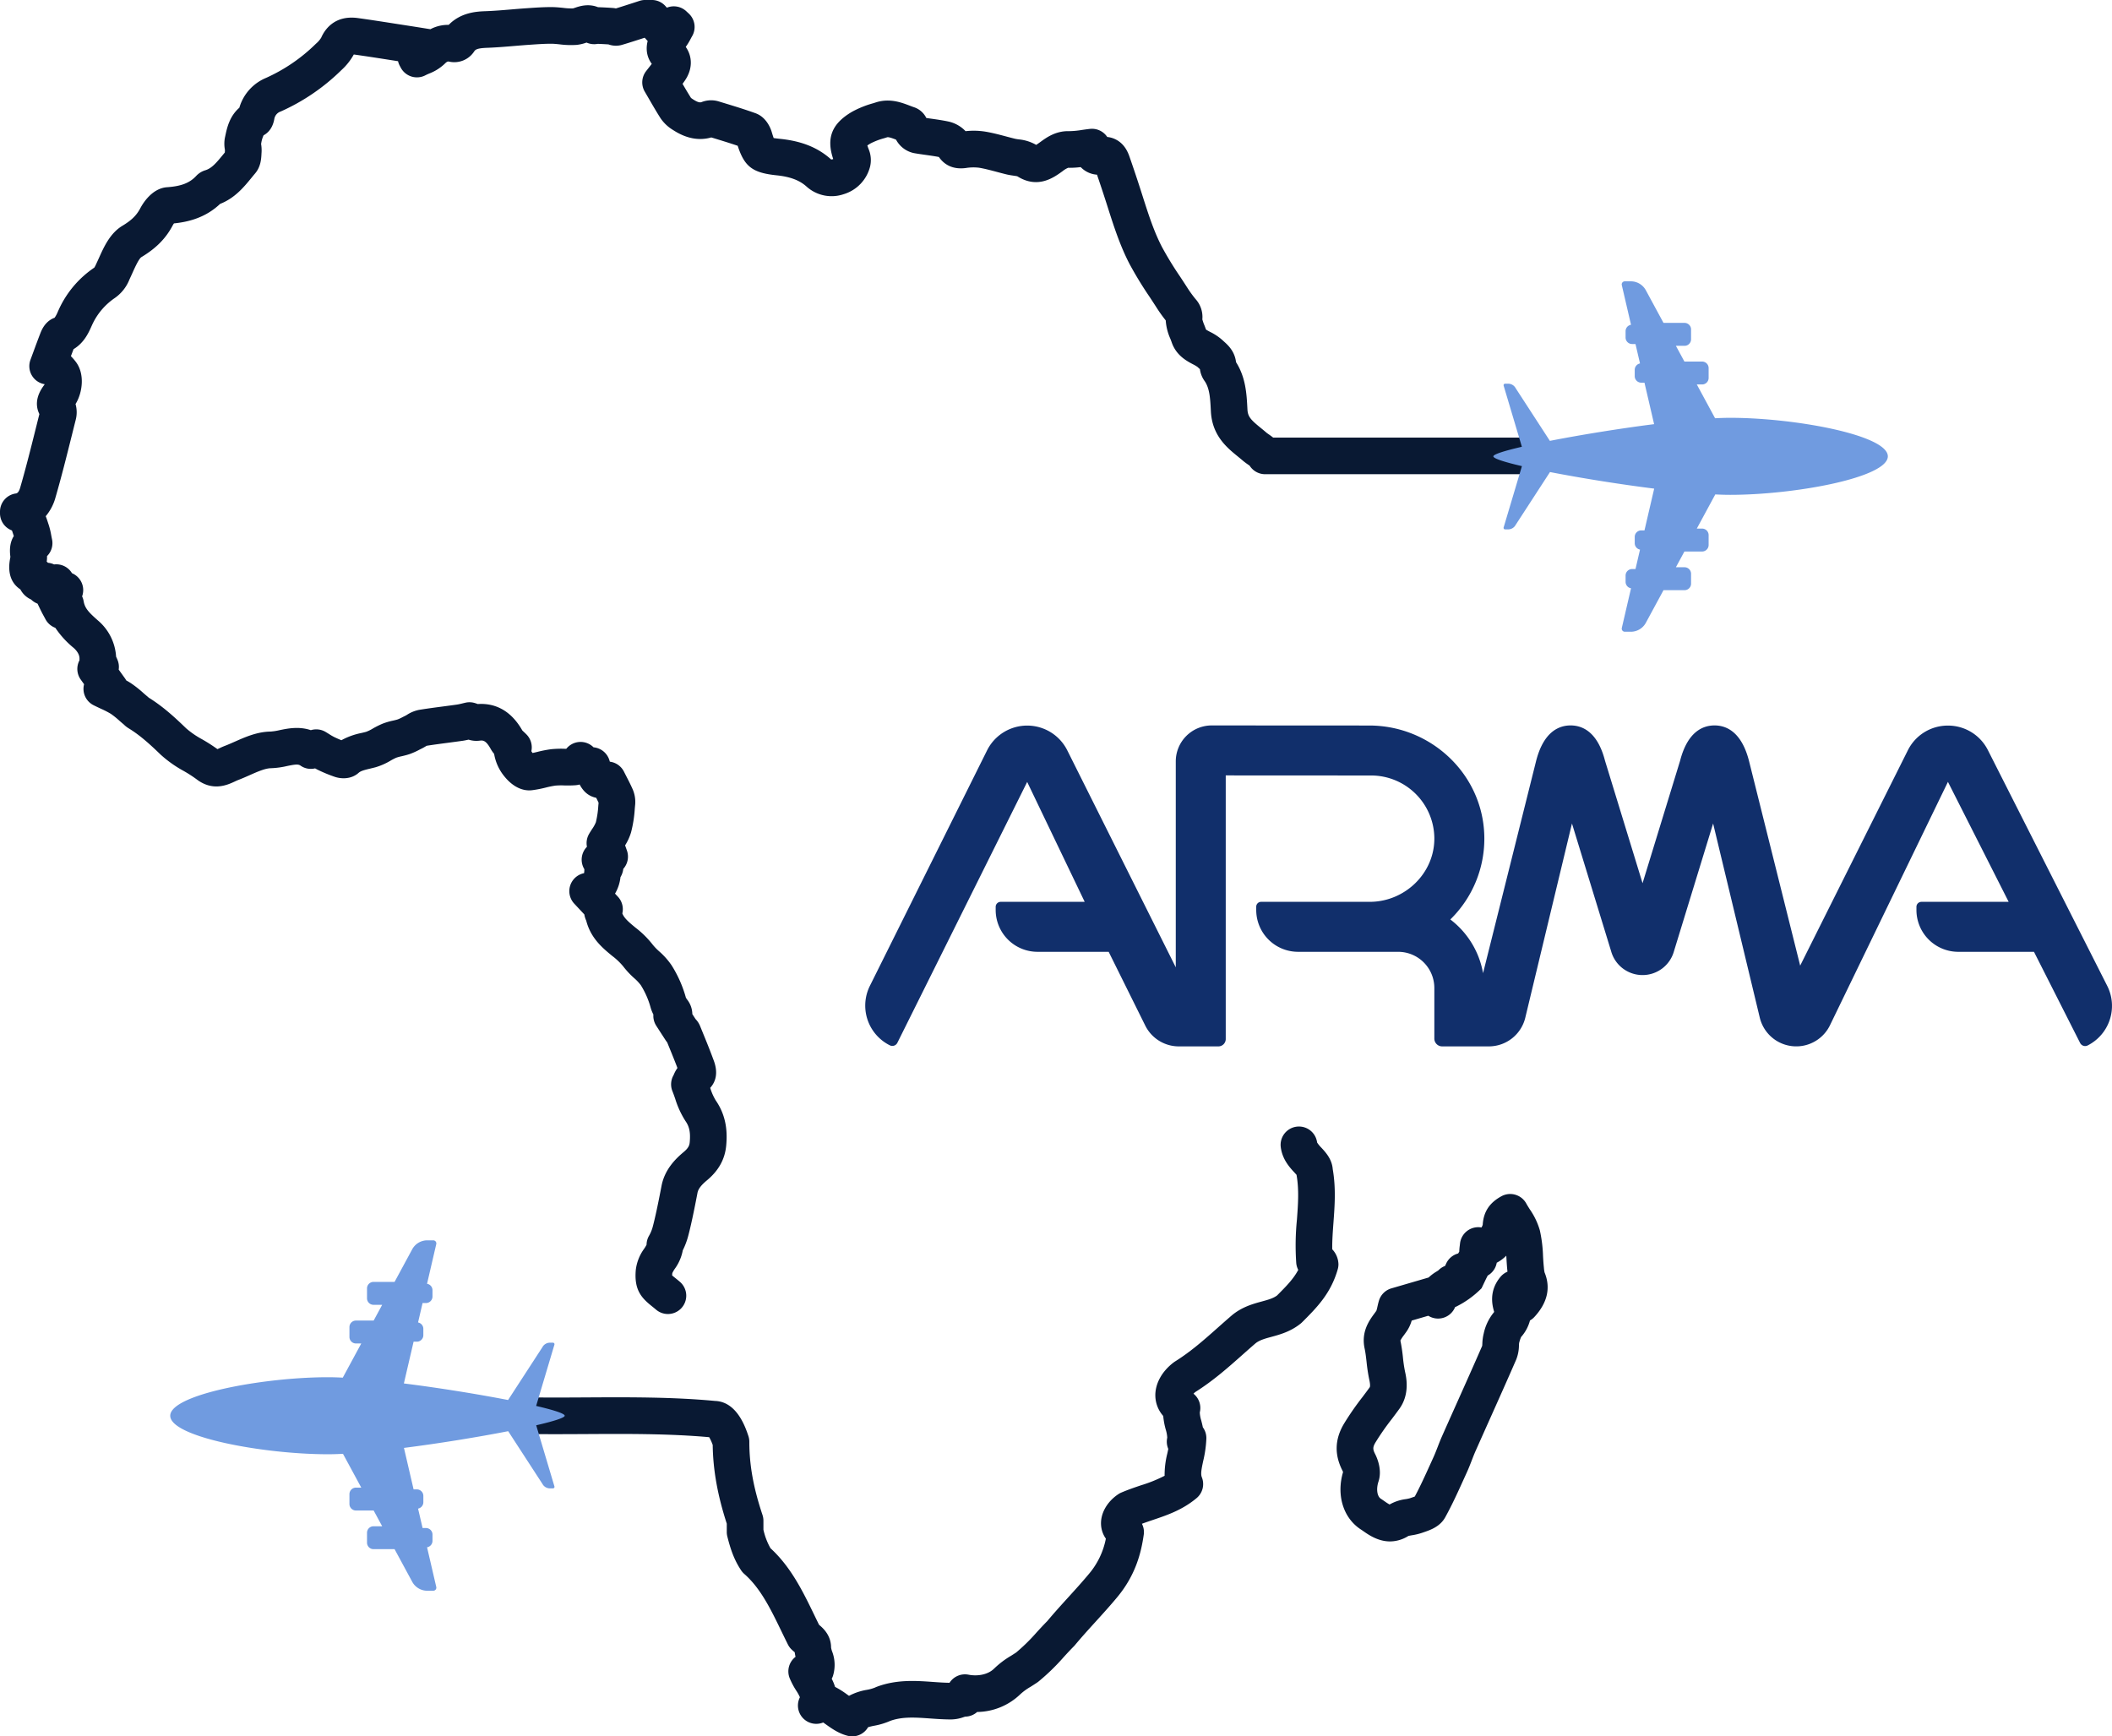 <svg xmlns="http://www.w3.org/2000/svg" width="962.948" height="791.708" viewBox="0 0 962.948 791.708">
    <g id="Group_8" data-name="Group 8" transform="translate(-58.526 -144.146)">
        <path id="Path_15" data-name="Path 15" d="M1019.29,593.641,964.947,486.283a20.332,20.332,0,0,0-18.283-11.3h0a20.333,20.333,0,0,0-18.285,11.3L879.3,584.434,856.03,491.342c-3.4-13.582-10.457-16.432-15.783-16.432-5.285,0-12.279,2.808-15.7,16.124l-17.11,55.813-17.109-55.815c-3.426-13.314-10.419-16.122-15.7-16.122h0c-5.326,0-12.387,2.852-15.782,16.433l-24.132,96.525a39.336,39.336,0,0,0-14.923-24.487,51.44,51.44,0,0,0,15.489-38.194c-.724-28.1-24.325-50.22-52.429-50.235l-71.83-.039a16.4,16.4,0,0,0-16.41,16.4v93.9l-49.466-98.931a20.443,20.443,0,0,0-36.579.019L455.143,593.649a20.227,20.227,0,0,0,9.1,27.121h0a2.558,2.558,0,0,0,3.431-1.151l59.186-118.942,26.224,54.669H514.788a2.29,2.29,0,0,0-2.29,2.29v1.415a19.082,19.082,0,0,0,19.082,19.082h32.434l16.7,33.672a17.093,17.093,0,0,0,15.29,9.45h18.03a3.357,3.357,0,0,0,3.357-3.357V497.7l66.325.036A28.842,28.842,0,0,1,712.5,526.063c.264,16.1-13.349,29.283-29.455,29.283H633.522a2.231,2.231,0,0,0-2.231,2.231v1.474a19.082,19.082,0,0,0,19.082,19.082H696a16.5,16.5,0,0,1,16.5,16.5v23.053a3.567,3.567,0,0,0,3.567,3.567h21.285a17.1,17.1,0,0,0,16.585-12.949l21.315-88.68L793.1,577.852a14.851,14.851,0,0,0,14.328,10.881h0a14.854,14.854,0,0,0,14.331-10.884l17.848-58.223,21.315,88.68a17.1,17.1,0,0,0,31.875,3.5l53.872-111.164,27.691,54.705H934.6a2.29,2.29,0,0,0-2.29,2.29v1.415a19.082,19.082,0,0,0,19.082,19.082H985.9l21.039,41.565a2.559,2.559,0,0,0,3.438,1.127h0A20.229,20.229,0,0,0,1019.29,593.641Z" fill="#112f6b"/>
        <path id="Path_16" data-name="Path 16" d="M447.085,935.854a8.357,8.357,0,0,1-2.028-.251c-4.109-1.027-7.319-3.32-9.9-5.162-.433-.309-.871-.622-1.3-.918a8.354,8.354,0,0,1-10.725-11.283,2.421,2.421,0,0,0,.1-.232,18.83,18.83,0,0,0-1.6-2.906,35.761,35.761,0,0,1-3.078-5.81,8.353,8.353,0,0,1,2.692-9.7,19.788,19.788,0,0,1-.377-2.095,19.716,19.716,0,0,1-1.54-1.362,8.365,8.365,0,0,1-1.565-2.171c-1.011-2.024-1.991-4.047-2.964-6.055-4.887-10.085-9.5-19.611-16.914-26.1a8.359,8.359,0,0,1-1.449-1.653c-3.226-4.84-4.85-9.681-6.295-15.46a8.338,8.338,0,0,1-.249-2.026v-3.8c-4.2-12.947-6.258-24.424-6.416-35.883a21.429,21.429,0,0,0-1.594-3.541c-18.243-1.64-37.493-1.534-56.126-1.427-8,.044-16.267.09-24.345,0a8.355,8.355,0,0,1,.192-16.708c7.934.093,16.132.048,24.059,0,19.434-.112,39.526-.222,58.938,1.607,9.942.375,13.847,12.093,15.145,15.985a8.353,8.353,0,0,1,.429,2.642c0,10.617,1.849,20.9,6,33.344a8.359,8.359,0,0,1,.429,2.642v4.095a30.451,30.451,0,0,0,3.218,8.445c9.387,8.612,14.789,19.76,20.017,30.551q1.05,2.169,2.122,4.356c1.912,1.572,5.488,4.846,5.488,10.388a9.992,9.992,0,0,0,.465,1.755,17.017,17.017,0,0,1,.392,11.169,8.339,8.339,0,0,1-.563,1.3,21.873,21.873,0,0,1,1.515,3.7,42.009,42.009,0,0,1,5.617,3.551q.375.269.752.535a26.306,26.306,0,0,1,8.029-2.717,17.971,17.971,0,0,0,3.834-1.062,8.308,8.308,0,0,1,.8-.35c9.051-3.395,17.821-2.769,25.56-2.215,2.648.188,5.16.367,7.607.394a8.358,8.358,0,0,1,8.676-3.69c3.41.685,8.532.344,11.733-2.857a40.471,40.471,0,0,1,7.583-5.734c.737-.469,1.525-.967,2.38-1.532a84.955,84.955,0,0,0,9.349-9.18c1.527-1.664,3.1-3.382,4.837-5.13,3.248-3.884,6.493-7.453,9.635-10.908,3.242-3.567,6.3-6.936,9.4-10.654a35.156,35.156,0,0,0,7.684-16.035,12.065,12.065,0,0,1-2.192-6.249c-.324-5.2,2.687-10.572,7.86-14.02a8.337,8.337,0,0,1,1.343-.728c3.14-1.345,6.164-2.369,9.088-3.358a64.152,64.152,0,0,0,10.686-4.312,40,40,0,0,1,1.247-10.2c.15-.7.3-1.38.431-2.058a8.331,8.331,0,0,1-.471-5.138,14.928,14.928,0,0,0-.673-3.625,34.154,34.154,0,0,1-1.165-6.255,14.22,14.22,0,0,1-3.58-8.739c-.293-5.674,2.855-11.553,8.42-15.726q.283-.213.585-.4c7.194-4.5,13.173-9.8,19.5-15.424,2.12-1.883,4.261-3.783,6.479-5.685.072-.061.145-.121.218-.179,4.564-3.653,9.409-4.974,13.3-6.035,2.854-.778,5.14-1.4,6.955-2.727,4.285-4.287,7.51-7.568,9.686-11.694a8.317,8.317,0,0,1-.913-3.11,116.974,116.974,0,0,1,.308-19.724c.524-7.075,1.019-13.76-.178-20.5-.27-.311-.631-.7-.923-1.015-2.232-2.409-5.6-6.049-6.285-11.757a8.355,8.355,0,0,1,16.592-1.975A14.12,14.12,0,0,0,661,667.458c1.946,2.1,4.823,5.2,5.176,9.772,1.492,8.671.9,16.629.333,24.329-.31,4.186-.608,8.2-.565,12.208a10.316,10.316,0,0,1,2.838,6.81,8.338,8.338,0,0,1-.322,2.3c-3.165,11.078-9.527,17.44-16.263,24.176a8.378,8.378,0,0,1-.688.615c-4.564,3.652-9.409,4.974-13.3,6.034-2.967.81-5.321,1.451-7.169,2.89-2.1,1.8-4.126,3.6-6.134,5.385-6.473,5.746-13.161,11.685-21.382,16.874a7.747,7.747,0,0,0-.831.769,8.358,8.358,0,0,1,2.866,8.534,14.11,14.11,0,0,0,.674,3.71c.237.924.5,1.954.724,3.072a8.346,8.346,0,0,1,1.6,5.1,53.094,53.094,0,0,1-1.454,10.3c-.769,3.594-1.211,5.873-.608,7.38a8.352,8.352,0,0,1-2.408,9.52c-6.474,5.4-13.3,7.705-19.9,9.938-1.721.583-3.382,1.145-5.008,1.752a8.271,8.271,0,0,1,.838,4.923c-1.126,7.881-3.522,18.252-12.134,28.586-3.328,3.994-6.657,7.655-9.875,11.2-3.243,3.567-6.3,6.935-9.4,10.653-.162.2-.332.38-.511.56-1.585,1.585-3.052,3.184-4.6,4.878a98.193,98.193,0,0,1-11.507,11.16c-.189.151-.384.293-.585.428-1.091.727-2.085,1.359-3.008,1.944a25.747,25.747,0,0,0-4.715,3.439,28.865,28.865,0,0,1-19.626,8.039,8.355,8.355,0,0,1-5.459,2.118c-.149.04-.447.14-.672.214a17.469,17.469,0,0,1-5.855,1.071c-3.235,0-6.373-.224-9.408-.44-6.771-.482-12.636-.9-18.177,1.074a32.41,32.41,0,0,1-7.418,2.243,27.306,27.306,0,0,0-2.75.667A8.359,8.359,0,0,1,447.085,935.854ZM381.357,798.7h0ZM650.02,680.262Z" fill="#091933"/>
        <path id="Path_17" data-name="Path 17" d="M692.295,846.971c-5.434,0-9.754-3.007-12.023-4.586-.417-.29-.826-.577-1.23-.838-8.061-5.213-11.276-15.643-8.165-26.185a4.742,4.742,0,0,0-.282-.7c-3.7-7.26-3.493-14.209.636-21.239a128.411,128.411,0,0,1,8.476-12.244c1.108-1.473,2.217-2.947,3.3-4.444.3-.414.236-1.7-.174-3.538a75.418,75.418,0,0,1-1.231-8.077c-.249-2.184-.485-4.248-.891-6.125-1.648-7.643,2.169-12.831,4.449-15.929.307-.417.617-.836.915-1.267a18.954,18.954,0,0,0,.49-1.908c.183-.815.39-1.739.681-2.7a8.357,8.357,0,0,1,5.657-5.6l16.981-4.954a20.66,20.66,0,0,1,3.609-2.716c.283-.175.659-.41.84-.539a8.335,8.335,0,0,1,3.064-2.024l.505-1.1a8.343,8.343,0,0,1,5.458-4.579c.131-.221.261-.436.386-.645l.122-.2a24.416,24.416,0,0,1,.243-2.856c.032-.248.066-.5.09-.747a8.354,8.354,0,0,1,9.786-7.406,5.612,5.612,0,0,0,.566-1.221c.369-5.927,3.092-10.071,8.562-13.037a8.358,8.358,0,0,1,11.3,3.322c.456.83,1.021,1.727,1.619,2.676a32.35,32.35,0,0,1,4.567,9.558,62.729,62.729,0,0,1,1.457,11.758c.094,1.634.185,3.176.335,4.66l.058.595a15.7,15.7,0,0,0,.3,2.172c2.89,6.991,1.336,13.839-4.635,20.315a8.322,8.322,0,0,1-2.009,1.6,18.372,18.372,0,0,1-4.051,7.541,16.592,16.592,0,0,0-.9,2.744c-.025.145-.057.738-.08,1.173a17.785,17.785,0,0,1-1.282,6.455c-3.938,9.058-8.033,18.2-11.992,27.046q-3.256,7.27-6.5,14.549c-.592,1.334-1.141,2.749-1.721,4.247-.7,1.794-1.413,3.649-2.275,5.537l-1.44,3.166c-2.582,5.7-5.252,11.586-8.4,17.282-2.358,4.266-6.746,5.775-9.65,6.774l-.8.277a27.335,27.335,0,0,1-4.663,1.132c-.582.1-1.36.237-1.713.344A15.8,15.8,0,0,1,692.295,846.971Zm8.266-2.456Zm-8.8-14.191Zm5.262-74.945c0,.015.01.049.02.095a78.254,78.254,0,0,1,1.158,7.749,61.933,61.933,0,0,0,.935,6.324c.566,2.529,2.29,10.225-2.587,16.976-1.146,1.585-2.319,3.144-3.492,4.7a114.246,114.246,0,0,0-7.418,10.657c-1.221,2.08-1.25,3.051-.156,5.2,1.043,2.049,3.28,7.372,1.553,12.582-1.113,3.359-.649,6.735,1.079,7.853.559.362,1.125.753,1.7,1.155a24.984,24.984,0,0,0,2.269,1.466,20.1,20.1,0,0,1,7.4-2.455,15.979,15.979,0,0,0,1.888-.4c.329-.118.67-.236,1.019-.355s.8-.276,1.2-.427c2.511-4.7,4.726-9.581,7.058-14.727l1.458-3.207c.658-1.441,1.258-2.991,1.894-4.632.627-1.617,1.275-3.29,2.03-4.992q3.243-7.3,6.517-14.6c3.892-8.693,7.916-17.677,11.773-26.541.026-.262.049-.691.067-1.022a21.732,21.732,0,0,1,.614-4.562,22.623,22.623,0,0,1,4.224-9.174,7.315,7.315,0,0,0,.554-.728c-.749-2.578-2.694-9.357,2.908-16.006a8.353,8.353,0,0,1,3.155-2.32q-.014-.127-.024-.252l-.052-.525c-.186-1.837-.29-3.632-.392-5.368-.023-.39-.045-.779-.068-1.164a17.67,17.67,0,0,1-4.352,3.221,8.35,8.35,0,0,1-2.791,4.91,8.2,8.2,0,0,1-1.321.928l-.092.177c-.651,1.259-1.257,2.539-1.866,3.82l-.867,1.815a43.22,43.22,0,0,1-11.845,8.505l-.181.005a8.372,8.372,0,0,1-12.248,4.009l-7.57,2.209a17.1,17.1,0,0,1-2.217,4.8c-.437.641-.892,1.263-1.345,1.878A16.3,16.3,0,0,0,697.023,755.379Zm17.168-31.851-.009.009Zm.005-.006,0,.005Zm20.35-20.825v0Z" fill="#091933"/>
        <path id="Path_18" data-name="Path 18" d="M246.471,713.77l-8.043,14.867h-9.589a2.975,2.975,0,0,0-2.975,2.975v4.5a2.975,2.975,0,0,0,2.975,2.975h3.937l-3.883,7.178h-8.065a2.975,2.975,0,0,0-2.975,2.975v4.5a2.975,2.975,0,0,0,2.975,2.975h2.413l-8.428,15.578c-2.467-.123-4.743-.189-6.783-.189-29.487,0-71.887,7.862-71.887,17.56s42.4,17.56,71.887,17.56c2.065,0,4.371-.068,6.874-.2l8.337,15.411h-2.413a2.975,2.975,0,0,0-2.975,2.976V829.9a2.976,2.976,0,0,0,2.975,2.976h8.065l3.883,7.177h-3.937a2.975,2.975,0,0,0-2.975,2.976v4.495a2.976,2.976,0,0,0,2.975,2.976h9.589l8.043,14.867a7.8,7.8,0,0,0,6.864,4.09h2.732a1.407,1.407,0,0,0,1.371-1.726l-4.2-18.088a2.973,2.973,0,0,0,2.48-2.931v-2.872a2.975,2.975,0,0,0-2.975-2.975H251.2l-2.058-8.857a2.975,2.975,0,0,0,2.407-2.92v-2.872a2.975,2.975,0,0,0-2.975-2.975H247.1l-4.394-18.911c16.107-2.05,33.642-4.91,47.522-7.62l15.613,24.031a3.9,3.9,0,0,0,3.432,2.045h1.366a.7.7,0,0,0,.686-.863L303,794.019c7.98-1.847,13-3.431,13-4.363,0-.99-5.033-2.6-13.024-4.462l8.344-27.98a.7.7,0,0,0-.686-.863h-1.366a3.9,3.9,0,0,0-3.432,2.045l-15.656,24.1c-13.882-2.7-31.41-5.533-47.51-7.556L247.1,755.9h1.469a2.976,2.976,0,0,0,2.975-2.976v-2.872a2.975,2.975,0,0,0-2.407-2.92l2.058-8.856h1.545a2.976,2.976,0,0,0,2.975-2.976v-2.872a2.974,2.974,0,0,0-2.48-2.931l4.2-18.087a1.407,1.407,0,0,0-1.371-1.727h-2.732A7.8,7.8,0,0,0,246.471,713.77Z" fill="#709be0"/>
        <path id="Path_19" data-name="Path 19" d="M363.06,743.281a8.324,8.324,0,0,1-5.407-1.989c-.694-.59-1.324-1.1-1.891-1.552-4.675-3.756-8.183-7.365-7.349-16.6a20.553,20.553,0,0,1,3.806-9.618,15.964,15.964,0,0,0,1.1-1.835,8.368,8.368,0,0,1,1.124-4.076,17.291,17.291,0,0,0,1.736-4.258c1.074-4.069,2.369-10.109,3.959-18.464,1.429-7.508,6.418-12.394,10.046-15.418,2.407-2.005,2.7-3.252,2.819-4.561.391-4.341-.135-7.009-1.877-9.518a41.038,41.038,0,0,1-4.754-10.283c-.424-1.214-.823-2.361-1.244-3.392a8.355,8.355,0,0,1,.508-7.353c.025-.054.084-.2.146-.338a14.771,14.771,0,0,1,1.618-2.914c-1.24-3.286-2.572-6.541-3.969-9.956l-.713-1.746a10.318,10.318,0,0,1-.675-.912q-1.643-2.507-3.248-5.014l-1.051-1.629a8.359,8.359,0,0,1-1.312-5.131,16.988,16.988,0,0,1-1.259-3.171,38.186,38.186,0,0,0-4.484-10.226,21.2,21.2,0,0,0-3.057-3.233,38.3,38.3,0,0,1-4.978-5.348,29.838,29.838,0,0,0-5.013-4.756c-4.347-3.577-9.756-8.029-11.818-16.03l-.075-.175a10.9,10.9,0,0,1-.8-2.693l-4.59-4.913a8.353,8.353,0,0,1,4.467-13.9,10.91,10.91,0,0,0,.131-1.81,8.356,8.356,0,0,1,1.186-10.227,8.36,8.36,0,0,1,.908-5.753c.4-.717.891-1.482,1.412-2.288a15.769,15.769,0,0,0,1.743-3.129,42.642,42.642,0,0,0,1.118-7.6c.04-.44.079-.878.121-1.316-.33-.726-.689-1.463-1.077-2.238-3.721-.779-5.965-3.073-7.556-6.069a10.334,10.334,0,0,1-1.872.33,50.673,50.673,0,0,1-5.23.091,30.941,30.941,0,0,0-3.944.08,40.256,40.256,0,0,0-4.311.873,52.982,52.982,0,0,1-6.373,1.229c-4.47.521-8.968-1.767-12.665-6.4a21.818,21.818,0,0,1-4.6-10.181,14.269,14.269,0,0,1-1.575-2.273c-2.272-4.092-3.613-3.923-5.166-3.724a11.724,11.724,0,0,1-4.914-.482c-.865.2-1.807.4-2.828.546-2.15.3-4.3.588-6.455.872-3.245.427-6.6.867-9.835,1.381-.119.071-.238.145-.358.217-.52.311-1.167.7-1.927,1.068-.362.176-.717.358-1.072.54a31.818,31.818,0,0,1-4.438,1.971c-1.328.447-2.572.736-3.671.991a18.52,18.52,0,0,0-2.387.651,27.128,27.128,0,0,0-2.56,1.32,29.85,29.85,0,0,1-6.787,3.009c-.857.233-1.718.44-2.576.645-2.608.623-4.254,1.048-5.214,1.908-3.3,2.958-7.816,2.882-10.938,1.821a66.2,66.2,0,0,1-7.41-3.047c-.53-.255-1.035-.521-1.518-.791a8.2,8.2,0,0,1-6.685-1.288c-1.01-.684-2.347-.556-6.117.222a38.2,38.2,0,0,1-7.3.989c-2.644.039-6.091,1.564-9.74,3.179-1.693.75-3.444,1.524-5.263,2.218-.509.194-1,.432-1.493.662-3.262,1.521-10.051,4.694-17.488-1.051a58.747,58.747,0,0,0-5.892-3.79,54.05,54.05,0,0,1-10.409-7.382c-4.445-4.294-9.237-8.763-14.641-12.04a12.129,12.129,0,0,1-2.156-1.7l.044.031c-.723-.6-1.441-1.223-2.158-1.85a36.767,36.767,0,0,0-3.813-3.061,39.13,39.13,0,0,0-4.486-2.31c-1.046-.491-2.162-1.015-3.364-1.612a8.353,8.353,0,0,1-4.414-9.391c.015-.065.031-.13.048-.194l-1.506-2.1a8.356,8.356,0,0,1-.578-8.827c-.01-.238-.012-.479-.006-.726.057-2.264-1.807-4.158-2.61-4.867a42.26,42.26,0,0,1-8.407-9.2,8.356,8.356,0,0,1-4.466-3.874l-.6-1.111c-.452-.827-.844-1.546-1.213-2.279-.5-.982-.976-1.981-1.457-2.981l-.373-.772a8.374,8.374,0,0,1-2.924-1.881c-.19-.085-.37-.172-.543-.262a10.2,10.2,0,0,1-4.364-4.361c-3.244-2.13-6.131-6.205-4.695-13.986.049-.267.112-.61.145-.832-.014-.164-.038-.331-.058-.5-.477-4.046.306-6.942,1.624-9.011-.136-.4-.266-.8-.4-1.2s-.3-.919-.45-1.339a8.356,8.356,0,0,1-5.453-7.835v-.753a8.355,8.355,0,0,1,7.135-8.265c.473-.069,1.352-.2,2.078-2.7,2.653-9.139,5.017-18.61,7.3-27.768q.717-2.875,1.438-5.749c-1.613-3.288-1.918-7.72,2.079-13.093l.245-.332a1.309,1.309,0,0,0,.079-.192,8.352,8.352,0,0,1-6.461-11.142l1.271-3.448c1.127-3.062,2.192-5.955,3.31-8.824,1.368-3.515,3.53-5.834,6.426-6.892a13.663,13.663,0,0,0,1.518-2.871c.4-.888.8-1.772,1.239-2.623a46.155,46.155,0,0,1,15.339-17.36,11.645,11.645,0,0,0,.869-1.682l.352-.756c.327-.694.653-1.417.983-2.15,2.236-4.96,5.019-11.133,10.63-14.505,4.145-2.491,6.428-4.729,8.14-7.982,1.121-2.129,5.309-9.1,12.187-9.584,6.48-.452,10.337-1.948,13.313-5.163a9.442,9.442,0,0,1,4.241-2.6c2.82-.9,4.865-3.271,7.971-7.067q.412-.506.824-1.006c0-.069.007-.135.01-.2.015-.28.029-.554.047-.821-.016-.161-.042-.321-.063-.483a14.747,14.747,0,0,1,.07-5.358l.186-.863c.727-3.421,1.865-8.769,6.372-12.684a21.056,21.056,0,0,1,12.16-13.594,77.671,77.671,0,0,0,22.741-15.571,11.512,11.512,0,0,0,2.434-2.805c1.373-3.183,5.758-10.423,16.72-8.911,5.651.779,11.346,1.669,16.852,2.53l5.551.864c2.7.417,5.4.844,8.441,1.33l2.222.353a17.052,17.052,0,0,1,8.327-1.974c5.677-5.838,13.106-6.106,16.947-6.246,3.778-.137,7.537-.452,11.517-.787,2.337-.2,4.675-.393,7.014-.552l.946-.064c3.448-.238,7-.482,10.682-.454,1.848.015,3.608.195,5.159.356a28.262,28.262,0,0,0,4.415.242c.2-.055.59-.188.884-.287,1.958-.669,6.034-2.06,10.495-.28,2.22.094,4.51.193,6.825.37a10.77,10.77,0,0,1,1.36.2c2.542-.777,5.1-1.606,7.6-2.414l3.2-1.036a8.344,8.344,0,0,1,2.552-.4h3.008a8.355,8.355,0,0,1,6.2,2.759l.681.754a8.354,8.354,0,0,1,8.847,1.624l1.128,1.051a8.352,8.352,0,0,1,1.507,10.357c-.22.374-.425.76-.631,1.146a28.5,28.5,0,0,1-2.257,3.7c3.158,4.514,3.128,10.161-.329,15.263-.369.545-.745,1.071-1.122,1.583,1.251,2.155,2.535,4.335,3.85,6.416.14.114.411.312.931.654,2.666,1.741,3.464,1.423,4.049,1.192a11.907,11.907,0,0,1,7.75-.22l1.991.607c4.8,1.464,9.771,2.978,14.67,4.74,5.063,1.821,6.96,7.024,7.421,8.575.394,1.332.678,2.194.882,2.75,1.013.168,2.453.317,3.037.379,9.844,1.025,17.207,4.008,23.162,9.382a1.9,1.9,0,0,0,.948-.2c-3.237-9.617-.616-16.123,8.519-21.5a44.846,44.846,0,0,1,9.715-3.929l1.265-.4c6.272-1.989,11.7.09,15.3,1.467.7.266,1.39.535,2.086.765a9.636,9.636,0,0,1,5.568,4.891q1.058.154,2.114.3c2.522.357,5.129.726,7.791,1.279a15.2,15.2,0,0,1,7.983,4.433,33.871,33.871,0,0,1,8.912.192c3.369.563,6.544,1.407,9.616,2.224,1.332.355,2.666.711,4.005,1.037.419.1,1.054.2,1.727.292a19.591,19.591,0,0,1,7.945,2.506c.6-.376,1.44-.982,2.1-1.463,2.584-1.871,6.816-4.953,12.859-4.795a38.171,38.171,0,0,0,5.98-.563c1.18-.168,2.37-.336,3.572-.469a8.359,8.359,0,0,1,7.881,3.679,11.087,11.087,0,0,1,3.595,1c4.51,2.116,6,6.4,6.638,8.231,1.813,5.206,3.56,10.429,5.191,15.519l.722,2.262c2.634,8.261,5.123,16.063,8.836,23.2a154.057,154.057,0,0,0,8.2,13.407c1.179,1.791,2.357,3.584,3.508,5.389a53.475,53.475,0,0,0,3.356,4.633l.22.268a12.167,12.167,0,0,1,3.1,9.267,20.466,20.466,0,0,0,.924,2.669c.261.666.52,1.331.755,1.989.416.288,1.251.729,1.834,1.037a24.688,24.688,0,0,1,5.767,3.869c.219.207.438.4.652.6,1.73,1.557,4.841,4.354,5.43,9.35,4.445,6.97,4.841,14.642,5.163,20.874l.037.715c.175,3.322,1.634,4.778,6.1,8.416.871.709,1.748,1.425,2.607,2.169.193.167.641.478,1.037.754.58.4,1.26.876,1.964,1.448H755.241a8.354,8.354,0,0,1,0,16.707H635.352a8.352,8.352,0,0,1-7.057-3.884c-.232-.171-.548-.39-.784-.555a28.085,28.085,0,0,1-2.432-1.839c-.732-.632-1.479-1.238-2.221-1.843-4.921-4.005-11.661-9.493-12.241-20.495l-.038-.73c-.263-5.107-.512-9.931-2.894-13.24a12,12,0,0,1-2.068-5.318c-.04-.037-.08-.072-.118-.106-.316-.283-.64-.577-.967-.886a14.5,14.5,0,0,0-2.086-1.229c-2.862-1.513-7.653-4.045-9.7-10.017-.19-.556-.413-1.118-.635-1.683a24.212,24.212,0,0,1-2.079-8.3,69.011,69.011,0,0,1-4.056-5.659c-1.106-1.737-2.24-3.459-3.374-5.183a169.5,169.5,0,0,1-9.068-14.883c-4.373-8.411-7.2-17.27-9.93-25.836l-.715-2.24c-1.331-4.154-2.741-8.4-4.2-12.648a11.3,11.3,0,0,1-6.57-2.658q-.454-.384-.864-.8a39.622,39.622,0,0,1-5.71.318h-.006a10.791,10.791,0,0,0-2.6,1.585c-3.971,2.883-11.249,8.158-20.572,2.292-.392-.1-1.187-.214-1.735-.294-.978-.142-2.086-.3-3.273-.591-1.456-.355-2.9-.741-4.352-1.125-2.818-.75-5.48-1.459-8.07-1.891a21.471,21.471,0,0,0-6.056.128c-6.426.836-10.144-1.947-12.273-5.031-1.9-.365-3.872-.644-5.946-.937-1.754-.249-3.567-.5-5.406-.826a11.988,11.988,0,0,1-7.3-4.718,12.115,12.115,0,0,1-.9-1.437c-1.619-.619-3.389-1.274-4.054-1.063l-1.355.425a31.56,31.56,0,0,0-6.207,2.375c-.65.383-1.12.689-1.454.925.138.452.359,1.088.713,1.973a12.949,12.949,0,0,1,.586,7.447,17.654,17.654,0,0,1-12.05,12.784,17.074,17.074,0,0,1-16.88-3.379c-3.249-2.953-7.49-4.561-13.751-5.213-10.859-1.133-14.621-3.851-17.732-13.465-3.707-1.265-7.473-2.413-11.417-3.615l-.62-.188c-5.671,1.613-11.529.477-17.444-3.391a18.248,18.248,0,0,1-5.7-5.377c-1.892-2.975-3.632-5.981-5.316-8.889q-.937-1.622-1.871-3.219a8.354,8.354,0,0,1,.566-9.3c.483-.631.966-1.247,1.446-1.857.408-.52.807-1.027,1.187-1.523a11.545,11.545,0,0,1-2.263-5.84,12.987,12.987,0,0,1,.391-4.556l-1.363-1.512-.359.115c-3.272,1.059-6.655,2.155-10.063,3.159a9.991,9.991,0,0,1-6.1-.233c-1.584-.108-3.188-.182-4.856-.254a8.6,8.6,0,0,1-5.141-.582,18.931,18.931,0,0,1-4.5,1.059,39.731,39.731,0,0,1-7.768-.251c-1.3-.134-2.527-.26-3.587-.268-3.039-.024-6.119.188-9.4.414l-.958.066c-2.253.153-4.5.343-6.751.531-4,.337-8.137.684-12.312.836-5,.181-5.486.938-6.052,1.814a10.829,10.829,0,0,1-11.05,4.544c-.8-.185-1.1-.256-2.409,1.046a21.528,21.528,0,0,1-7.007,4.355c-.559.246-1.12.485-1.647.762a8.358,8.358,0,0,1-11.254-3.46l-.489-.92a8.375,8.375,0,0,1-.757-2.035l-4.007-.624c-5.3-.828-10.786-1.685-16.164-2.432a27.807,27.807,0,0,1-5.7,7.165,94.008,94.008,0,0,1-27.6,18.819,4.342,4.342,0,0,0-2.943,3.447c-.265,1.364-1.036,5.322-4.892,7.418a13.46,13.46,0,0,0-1.062,3.587l-.068.315c.011.075.022.149.032.224a17.223,17.223,0,0,1,.179,3.688c-.016.218-.027.444-.039.675-.111,2.182-.3,5.831-2.9,8.891-.569.668-1.127,1.351-1.687,2.035-3.383,4.137-7.538,9.215-14.286,11.862-6.778,6.452-14.844,8.266-21.022,8.887a7.2,7.2,0,0,0-.552.869c-3.15,5.983-7.566,10.461-14.317,14.519-1.156.73-3.009,4.842-4,7.05-.372.824-.738,1.635-1.106,2.416l-.3.642a18.671,18.671,0,0,1-6.694,8.519,29.642,29.642,0,0,0-9.827,11.164c-.3.584-.571,1.2-.846,1.807-1.308,2.913-3.362,7.488-8.145,10.354q-.6,1.576-1.207,3.2A25.608,25.608,0,0,1,93.22,309.3c3.991,5.431,2.99,13.809-.249,19.071a13.76,13.76,0,0,1,.068,7.242q-.9,3.564-1.786,7.131c-2.324,9.309-4.728,18.934-7.468,28.376a22.318,22.318,0,0,1-4.416,8.4c.414,1.014.715,1.944.957,2.694.109.336.217.671.331,1a34.6,34.6,0,0,1,1.238,5.055c.107.564.215,1.144.345,1.74a8.344,8.344,0,0,1-2.27,7.7,13.436,13.436,0,0,1-.033,1.5c-.027.354-.066.7-.111,1.025q.308.248.593.519a8.383,8.383,0,0,1,2.778.75,8.361,8.361,0,0,1,8.153,4,8.358,8.358,0,0,1,4.609,10.567,8.348,8.348,0,0,1,.7,2.2c.566,3.256,2.338,5.093,6.551,8.809a23.469,23.469,0,0,1,8.248,16.477c.258.549.515,1.119.739,1.715a8.326,8.326,0,0,1,.444,4.184l2.8,3.9a8.309,8.309,0,0,1,.624,1.013c.705.387,1.4.8,2.105,1.254a50.508,50.508,0,0,1,5.7,4.487c.607.53,1.213,1.061,1.832,1.573.221.183.434.374.642.568,6.636,4.113,12.064,9.16,17.06,13.987a40.336,40.336,0,0,0,7.3,5.016,77.929,77.929,0,0,1,6.966,4.47c.28-.125.582-.266.841-.386.763-.357,1.627-.761,2.61-1.135,1.41-.538,2.887-1.192,4.452-1.884,4.786-2.119,10.21-4.52,16.261-4.606a25.584,25.584,0,0,0,4.172-.649c3.682-.758,8.829-1.815,14.244.009a8.368,8.368,0,0,1,6.741.806c.517.307,1.03.627,1.544.948a27.657,27.657,0,0,0,2.4,1.4c1.1.525,2.18,1.005,3.245,1.432a31.865,31.865,0,0,1,9.192-3.31c.692-.166,1.388-.33,2.079-.518a17.725,17.725,0,0,0,3.033-1.48,39.936,39.936,0,0,1,4.348-2.182,30.685,30.685,0,0,1,4.954-1.469c.8-.186,1.553-.36,2.11-.549a18.871,18.871,0,0,0,2.159-1.01c.459-.235.917-.468,1.379-.693.223-.109.44-.251.662-.384a15.514,15.514,0,0,1,5.622-2.267c3.681-.6,7.384-1.084,10.966-1.556,2.094-.275,4.188-.55,6.278-.848.661-.1,1.469-.292,2.324-.5.507-.124,1-.246,1.49-.353a8.317,8.317,0,0,1,4.051.107c.59.163,1.115.353,1.537.512,6.244-.428,14.366,1.556,20.312,12.047.158.159.428.411.637.606.465.432.924.865,1.35,1.31a8.355,8.355,0,0,1,2.131,7.529,8.835,8.835,0,0,0,.551.83c.712-.151,1.456-.327,2.22-.509a53.92,53.92,0,0,1,6.2-1.21,44.552,44.552,0,0,1,6.236-.2l.711.013a8.353,8.353,0,0,1,12.361-.762l.08.078a8.354,8.354,0,0,1,7.215,5.865c.076.246.147.475.215.687a8.354,8.354,0,0,1,6.428,4.533c.4.789.782,1.536,1.15,2.253.92,1.788,1.788,3.476,2.594,5.28a14.553,14.553,0,0,1,1.379,7.425c-.068.678-.13,1.358-.191,2.04a56.459,56.459,0,0,1-1.7,10.721,24.319,24.319,0,0,1-2.708,5.9l.831,2.349a8.355,8.355,0,0,1-1.657,8.368,9.253,9.253,0,0,1-.593,2.381,9.047,9.047,0,0,1-.689,1.383,18.83,18.83,0,0,1-2.484,7.53L340.246,553a8.356,8.356,0,0,1,2.2,6.606,8.229,8.229,0,0,1-.176,1.026c.868,2.173,2.829,3.866,5.982,6.462a43.224,43.224,0,0,1,7.887,7.8,25.127,25.127,0,0,0,2.913,3.014,33.9,33.9,0,0,1,5.67,6.363,55.1,55.1,0,0,1,6.527,14.755,8.259,8.259,0,0,0,.587.9,10.978,10.978,0,0,1,2.354,6.614q.738,1.141,1.481,2.281a9.919,9.919,0,0,1,2.03,3.1l1.188,2.91c1.624,3.969,3.3,8.072,4.827,12.238l.155.411c2.384,6.2.706,10.222-1.535,12.686a25.389,25.389,0,0,0,2.51,5.7c5.27,7.594,5.258,15.362,4.791,20.544-.562,6.253-3.429,11.454-8.763,15.9-2.7,2.249-3.995,3.956-4.329,5.705-1.663,8.741-3.043,15.154-4.219,19.606a34.415,34.415,0,0,1-2.493,6.628,20.864,20.864,0,0,1-3.607,8.381,12.238,12.238,0,0,0-1.177,2.034c-.04.447-.057.786-.062,1.038.357.3.83.684,1.241,1.014.674.543,1.422,1.145,2.247,1.845a8.355,8.355,0,0,1-5.416,14.719Zm15.1-100.1c-.018.009-.036.018-.054.025ZM325.518,542.161ZM204.875,479.379l.019.013Zm70.1-14.078-.015,0Zm-163.5-20.415v0ZM627.79,355.578l.005.01ZM78.374,335.8l.011.014Zm528.353-45.839v0ZM157.215,237.705h0ZM522.5,224.582Zm9.031-14.032h0Zm-354.1-.182-.01.045Zm.093-.963Zm207.227-3.236-.014,0ZM373.48,188.7Zm-39.118-39.438.068.053Zm2.959-.659-.019.005Z" fill="#091933"/>
        <path id="Path_20" data-name="Path 20" d="M808.941,428.106l8.043-14.867h9.589a2.975,2.975,0,0,0,2.975-2.975v-4.5a2.975,2.975,0,0,0-2.975-2.975h-3.937l3.883-7.178h8.065a2.975,2.975,0,0,0,2.975-2.975v-4.5a2.975,2.975,0,0,0-2.975-2.975h-2.413l8.428-15.578c2.467.123,4.743.189,6.783.189,29.487,0,71.887-7.862,71.887-17.56s-42.4-17.56-71.887-17.56c-2.065,0-4.371.068-6.874.2l-8.337-15.411h2.413a2.975,2.975,0,0,0,2.975-2.975v-4.5A2.976,2.976,0,0,0,834.584,309h-8.065l-3.883-7.177h3.937a2.975,2.975,0,0,0,2.975-2.975v-4.5a2.976,2.976,0,0,0-2.975-2.976h-9.589l-8.043-14.867a7.8,7.8,0,0,0-6.864-4.09h-2.733a1.408,1.408,0,0,0-1.371,1.726l4.2,18.088a2.973,2.973,0,0,0-2.48,2.931v2.872a2.975,2.975,0,0,0,2.975,2.975h1.545l2.058,8.857a2.975,2.975,0,0,0-2.407,2.92v2.872a2.975,2.975,0,0,0,2.975,2.975h1.469l4.394,18.911c-16.107,2.05-33.642,4.91-47.522,7.62L749.57,321.133a3.9,3.9,0,0,0-3.432-2.045h-1.366a.7.7,0,0,0-.686.863l8.322,27.906c-7.98,1.847-13,3.431-13,4.363,0,.99,5.033,2.6,13.024,4.463l-8.344,27.979a.7.7,0,0,0,.686.863h1.366a3.9,3.9,0,0,0,3.432-2.045l15.656-24.1c13.882,2.7,31.41,5.533,47.51,7.556l-4.425,19.042h-1.469a2.975,2.975,0,0,0-2.975,2.975v2.872a2.975,2.975,0,0,0,2.407,2.92l-2.058,8.857h-1.545a2.975,2.975,0,0,0-2.975,2.975v2.872a2.974,2.974,0,0,0,2.48,2.931l-4.2,18.087a1.408,1.408,0,0,0,1.371,1.727h2.733A7.8,7.8,0,0,0,808.941,428.106Z" fill="#709be0"/>
    </g>
</svg>
